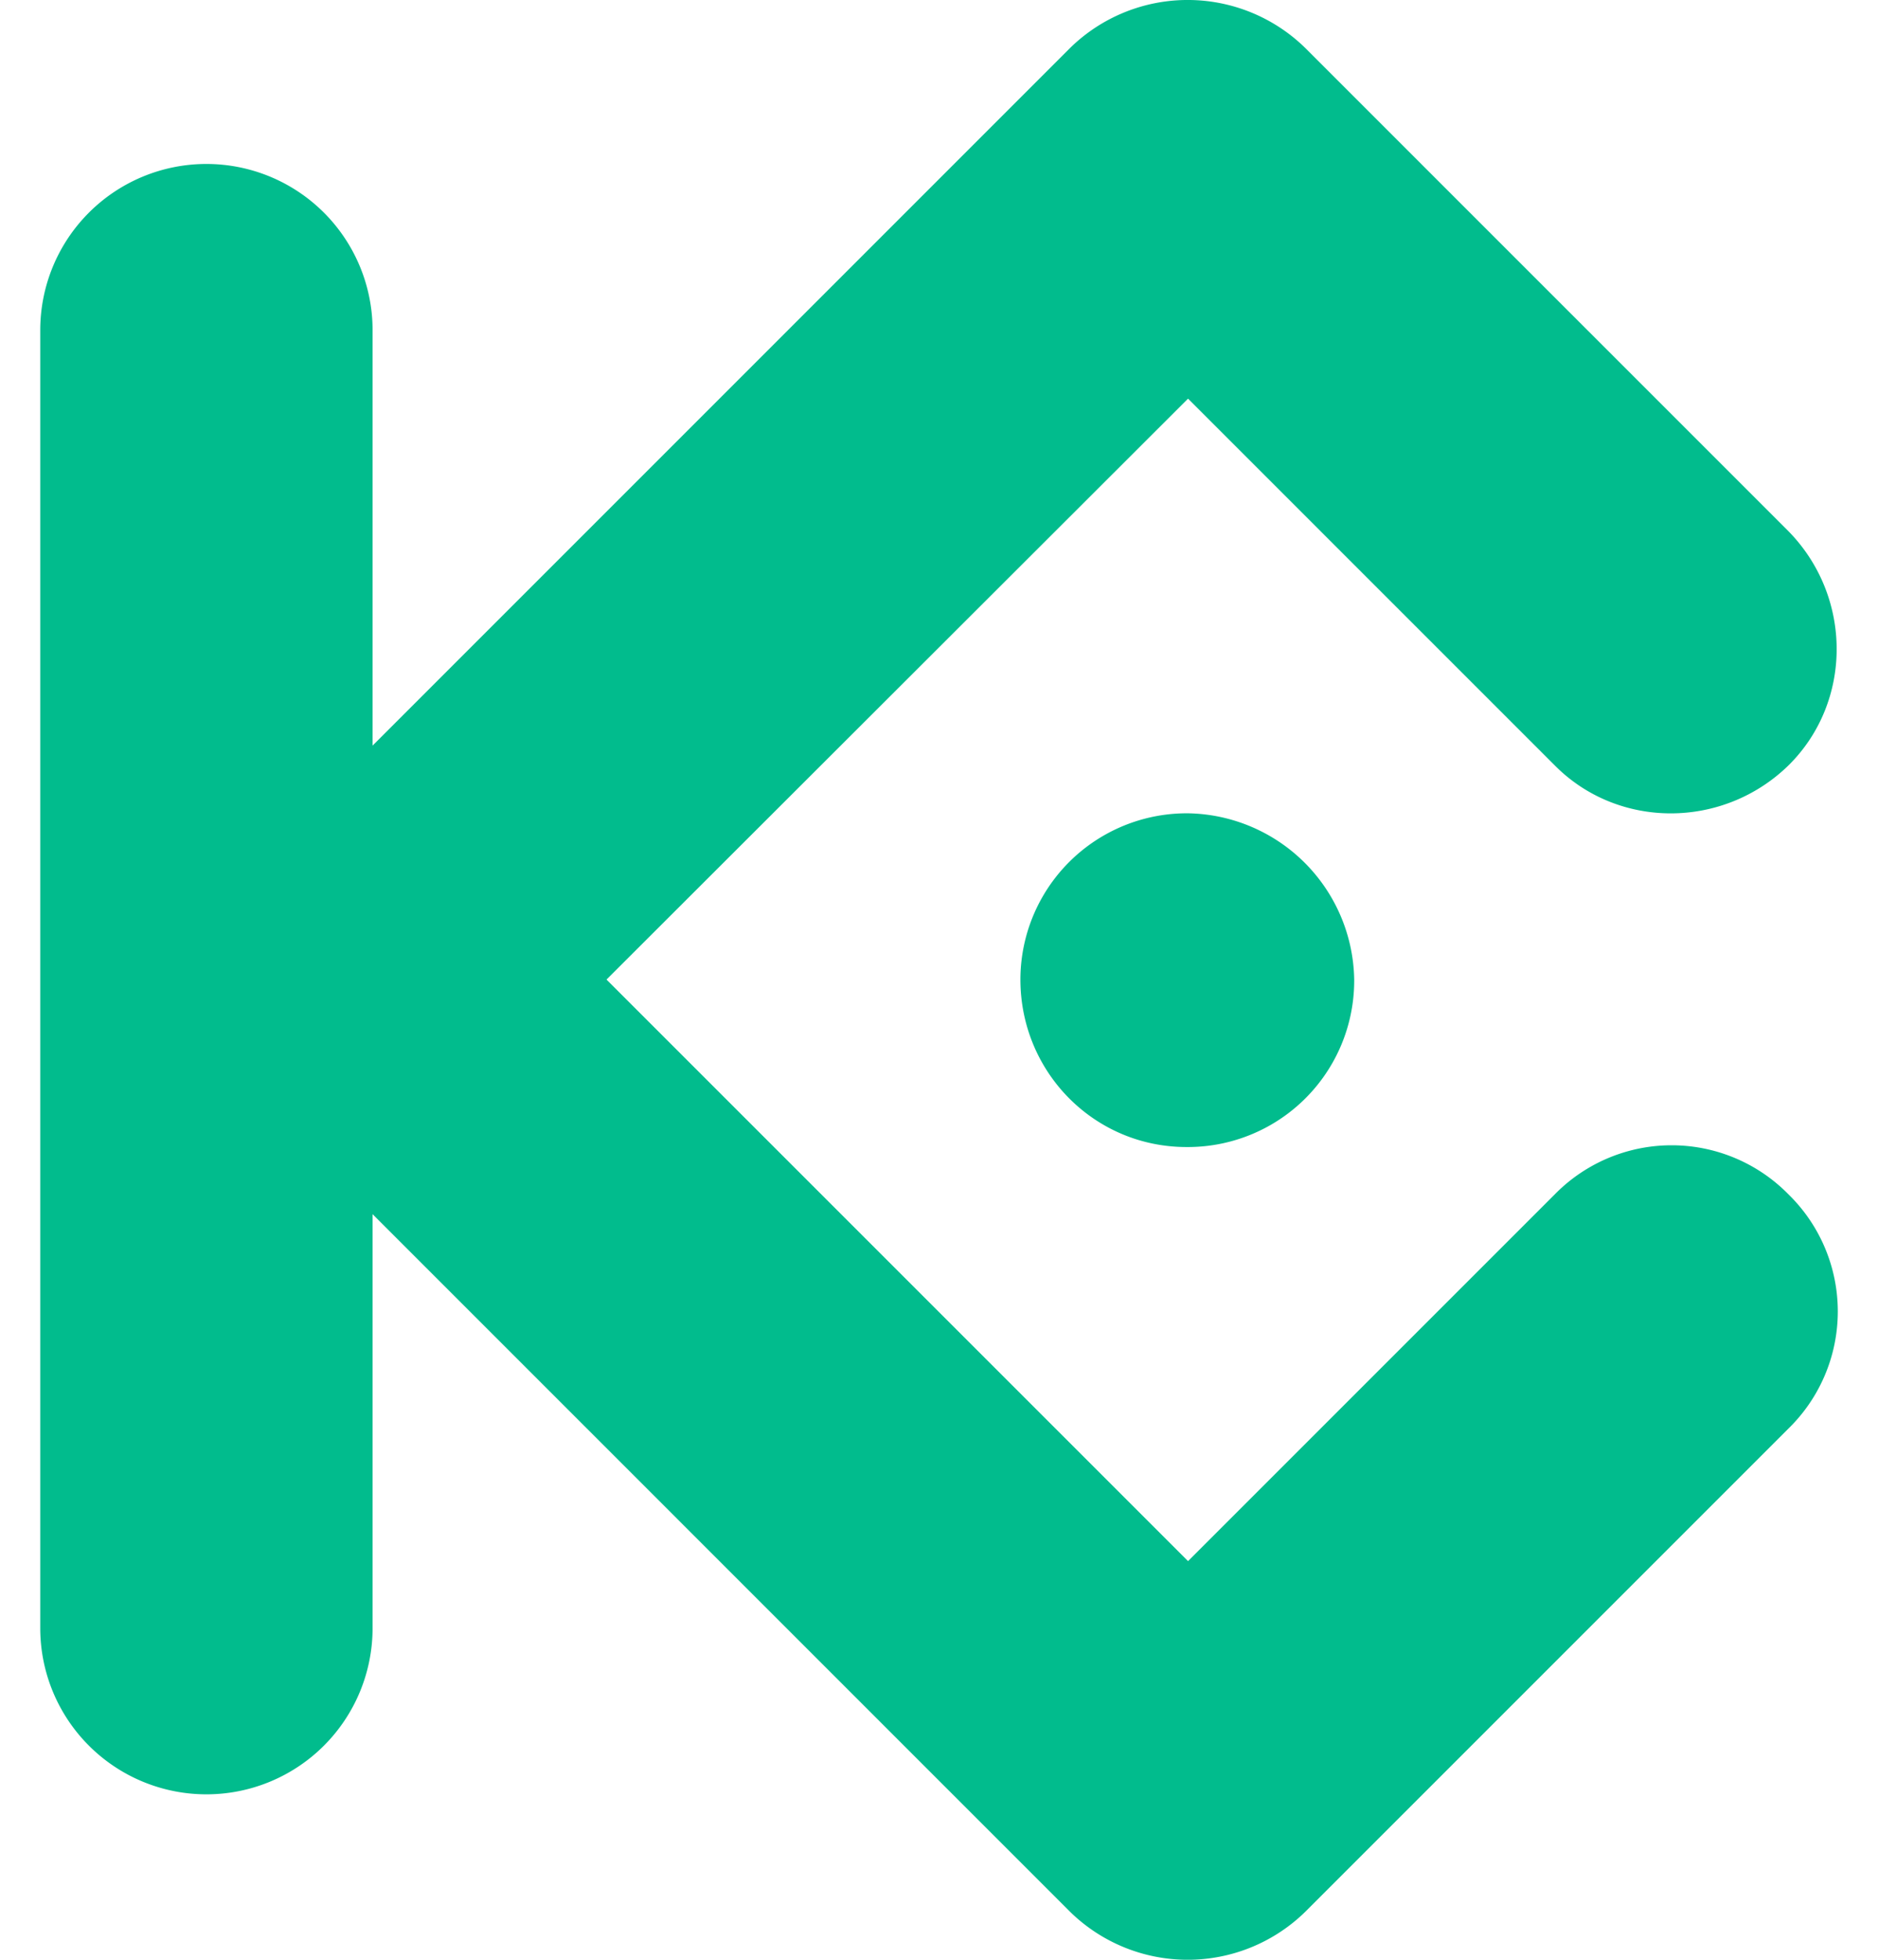 <svg fill="#01BC8D" role="img" viewBox="0 0 23 24" xmlns="http://www.w3.org/2000/svg"><title>KuCoin</title><path d="M7.428 11.996l7.122 7.122 4.49-4.49a2.004 2.004 0 0 1 2.865 0 2.004 2.004 0 0 1 0 2.865l-5.918 5.918a2.058 2.058 0 0 1-2.883 0l-8.541-8.542v5.07a2.034 2.034 0 1 1-4.07 0V4.043a2.034 2.034 0 1 1 4.07 0v5.088L13.104 0.589a2.058 2.058 0 0 1 2.883 0l5.918 5.918c0.785 0.803 0.785 2.088 0 2.865-0.804 0.785-2.089 0.785-2.865 0l-4.49-4.49zM14.55 9.96a2.038 2.038 0 0 0-2.053 2.035c0 1.133 0.902 2.052 2.035 2.052a2.038 2.038 0 0 0 2.053-2.035v-0.018a2.07 2.07 0 0 0-2.035-2.034z"/></svg>